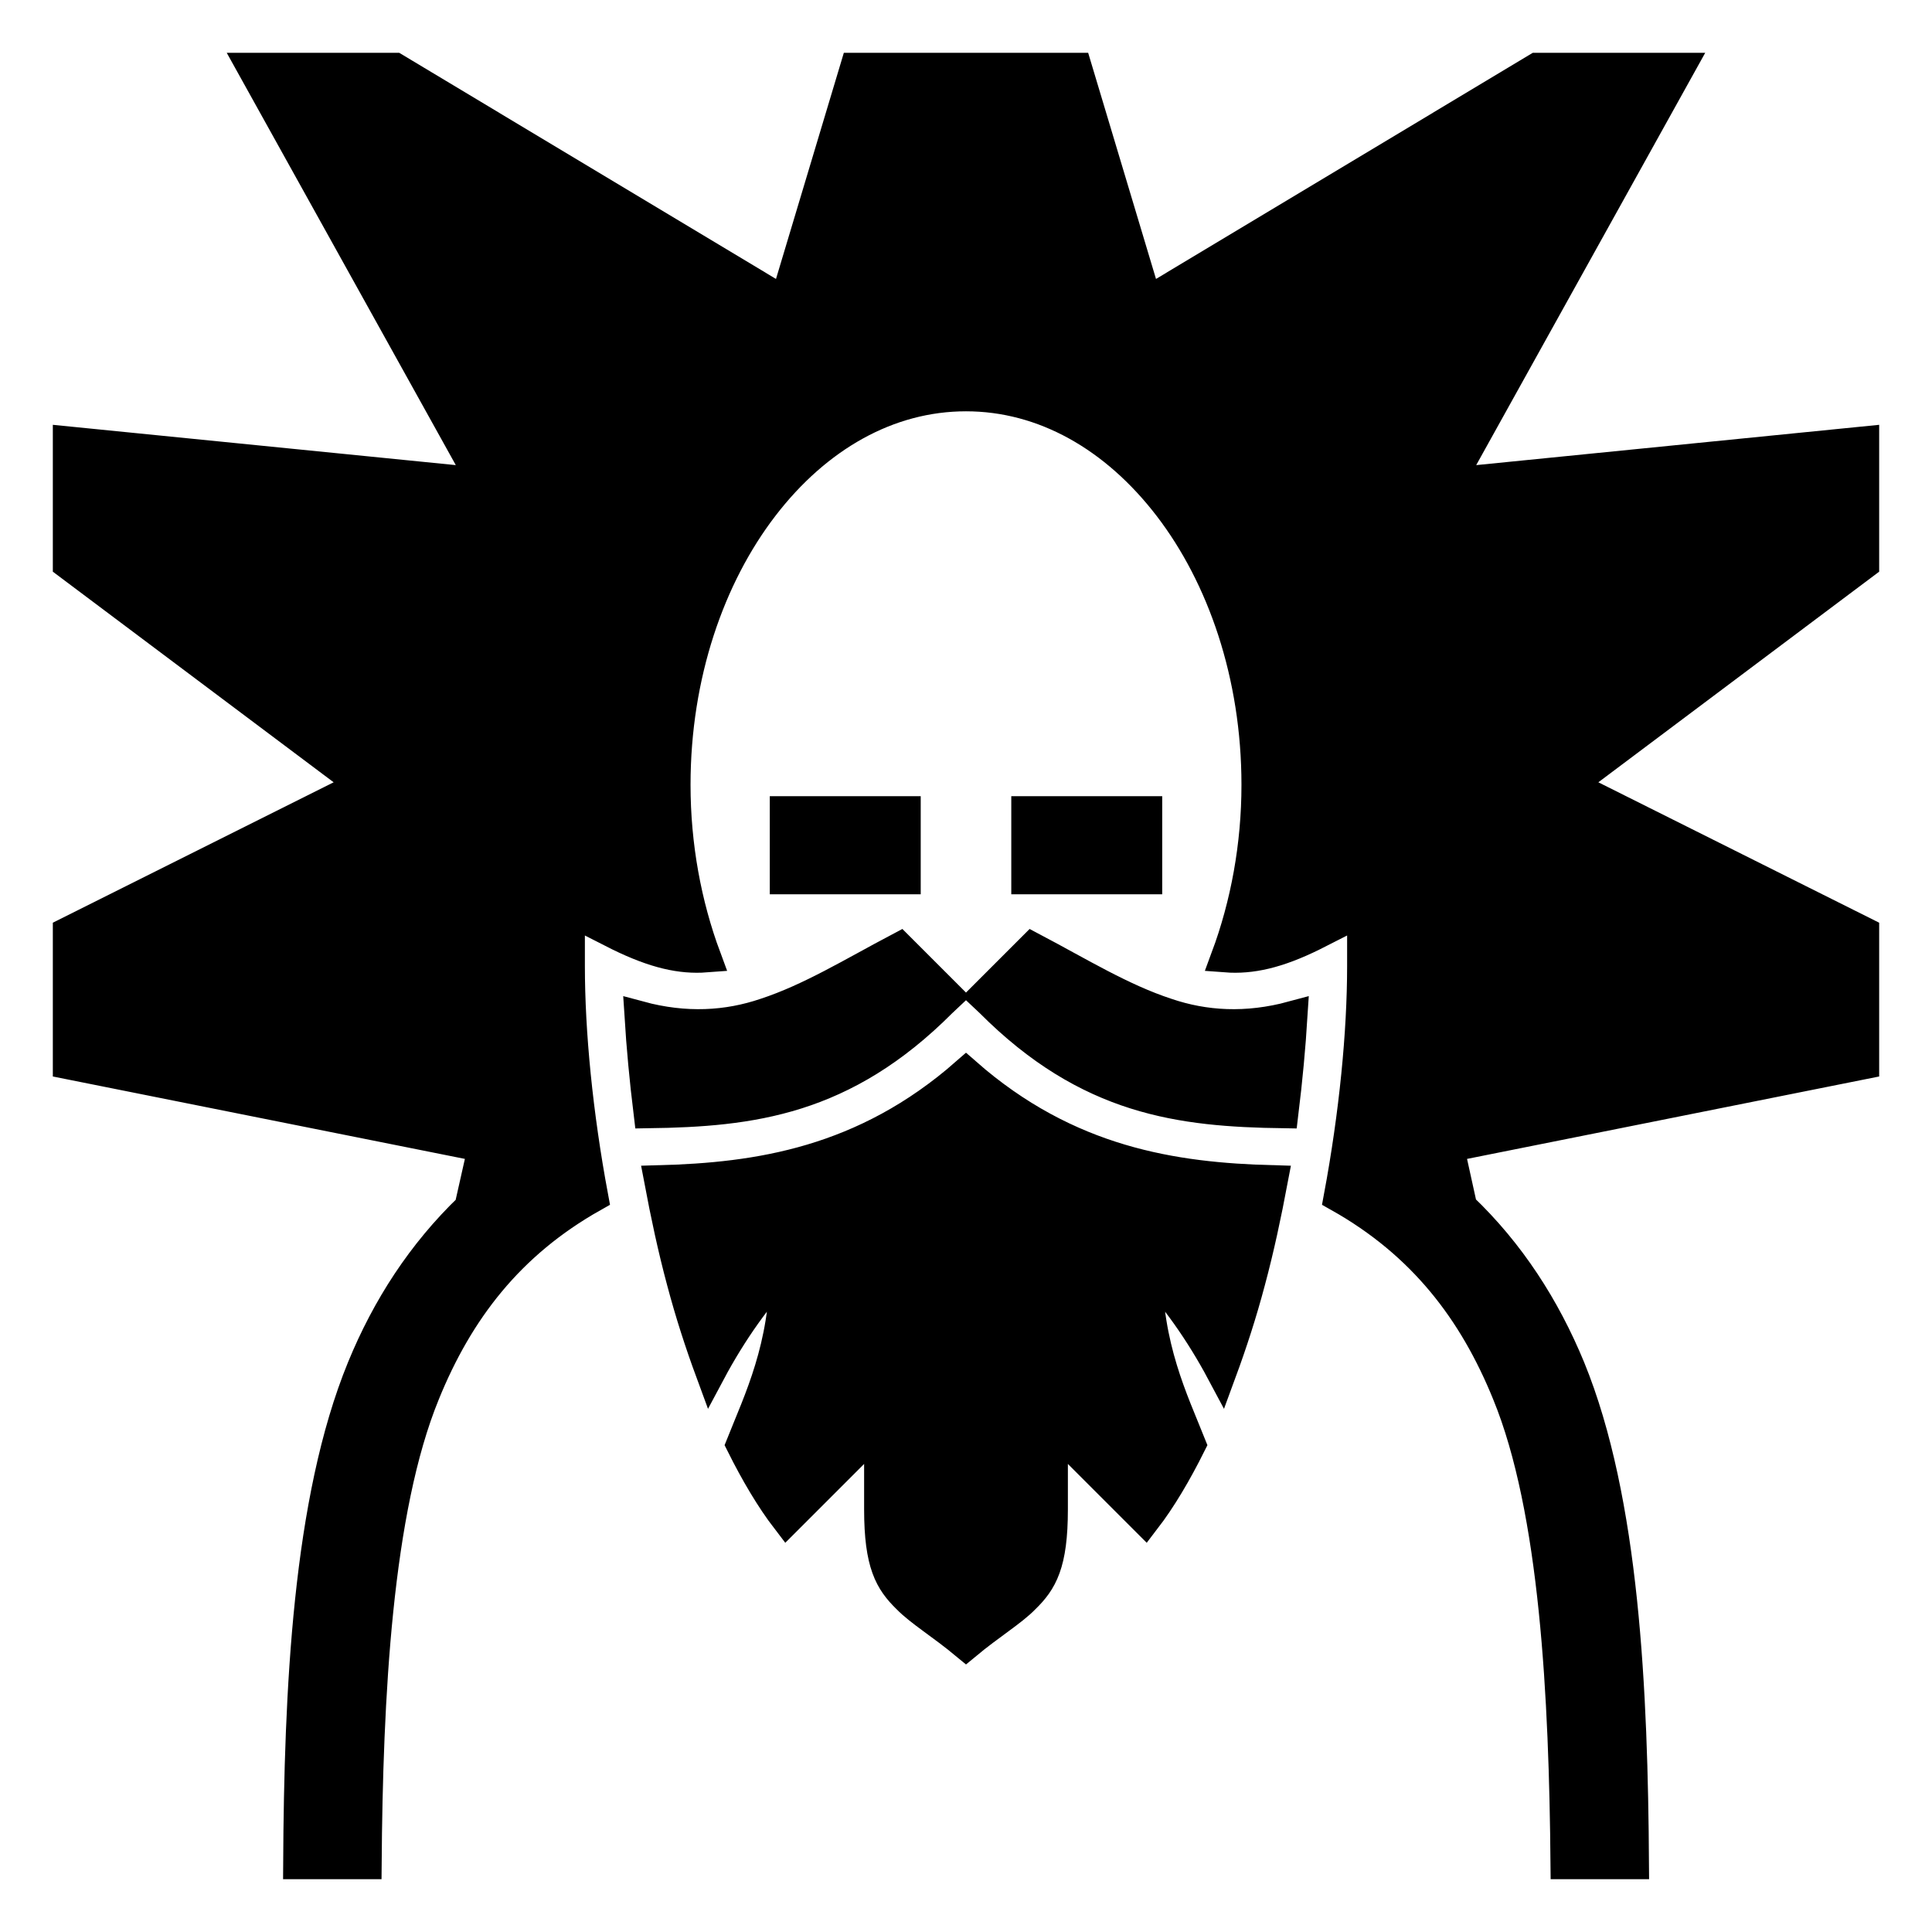 <svg xmlns="http://www.w3.org/2000/svg" viewBox="0 0 512 512" style="height: 512px; width: 512px;"><g class="" transform="translate(0,0)" style="touch-action: none;"><path d="M66.89 18L128 128 18 117v32.5L96 208l-78 39v35l110 22-3.6 16c-12.6 12.1-21.9 26.5-28.46 42.5-14.43 35.2-16.64 85.7-16.9 131.5h18.1c.34-44.1 2.78-93.8 15.46-124.7 8.9-21.9 22.4-39.6 44.6-52.1-4.1-22-6.2-43.5-6.2-61.2v-14.6l13 6.6c9.6 4.7 16.5 6.2 23.1 5.7-5.2-14-8.1-29.6-8.1-45.7 0-29.1 9.1-55.2 23.3-73.7 14.2-18.5 33.1-29.3 53.7-29.3s39.5 10.8 53.7 29.3c14.2 18.5 23.3 44.6 23.3 73.7 0 16.1-2.9 31.7-8.1 45.7 6.6.5 13.6-1 23.1-5.7l13-6.6V256c0 17.7-2.1 39.2-6.2 61.2 22.2 12.5 35.7 30.2 44.6 52.1 12.7 30.9 15.1 80.6 15.5 124.7H433c-.3-45.8-2.5-96.3-16.9-131.5-6.6-16-15.9-30.5-28.6-42.6L384 304l110-22v-35l-78-39 78-58.5V117l-110 11 61.1-110h-37.8L304 80l-18.6-62h-58.8L208 80 104.7 18zM208 215v18h32v-18zm64 0v18h32v-18zm-33.6 36.1c-12.7 6.7-23.7 13.5-35.6 17.4-10 3.4-21.1 4.1-33.3.8.5 8 1.3 16.7 2.4 25.7 27.2-.4 51.7-3.3 77.7-29.4l1.7-1.6zm35.2 0L260.7 264l1.7 1.6c26 26.1 50.5 29 77.7 29.4 1.1-9 1.9-17.7 2.4-25.7-12.2 3.3-23.3 2.6-33.3-.8-11.9-3.9-22.9-10.7-35.6-17.4zM256 284.3c-27 23.7-55.2 27.8-81.3 28.5 1.7 9 3.6 18 6 26.9 2.2 8.3 4.8 16.3 7.6 23.9C193.9 353.1 201 343 208 336c0 21-6.9 35-11.6 46.8 3.8 7.6 7.8 14.4 12.1 20l24.5-24.5V400c0 14.5 2.8 19.1 7.4 23.6 3.4 3.5 9.1 6.9 15.6 12.3 6.5-5.4 12.2-8.8 15.6-12.3 4.6-4.5 7.4-9.1 7.4-23.6v-21.7l24.5 24.5c4.3-5.6 8.3-12.4 12.1-20C310.9 371 304 357 304 336c7 7 14.1 17.1 19.7 27.6 2.8-7.6 5.4-15.6 7.6-23.9 2.4-8.9 4.3-17.9 6-26.9-26.1-.7-54.3-4.8-81.3-28.5z" fill="#000000" fill-opacity="1" stroke="#000000" stroke-opacity="1" stroke-width="8"></path></g></svg>